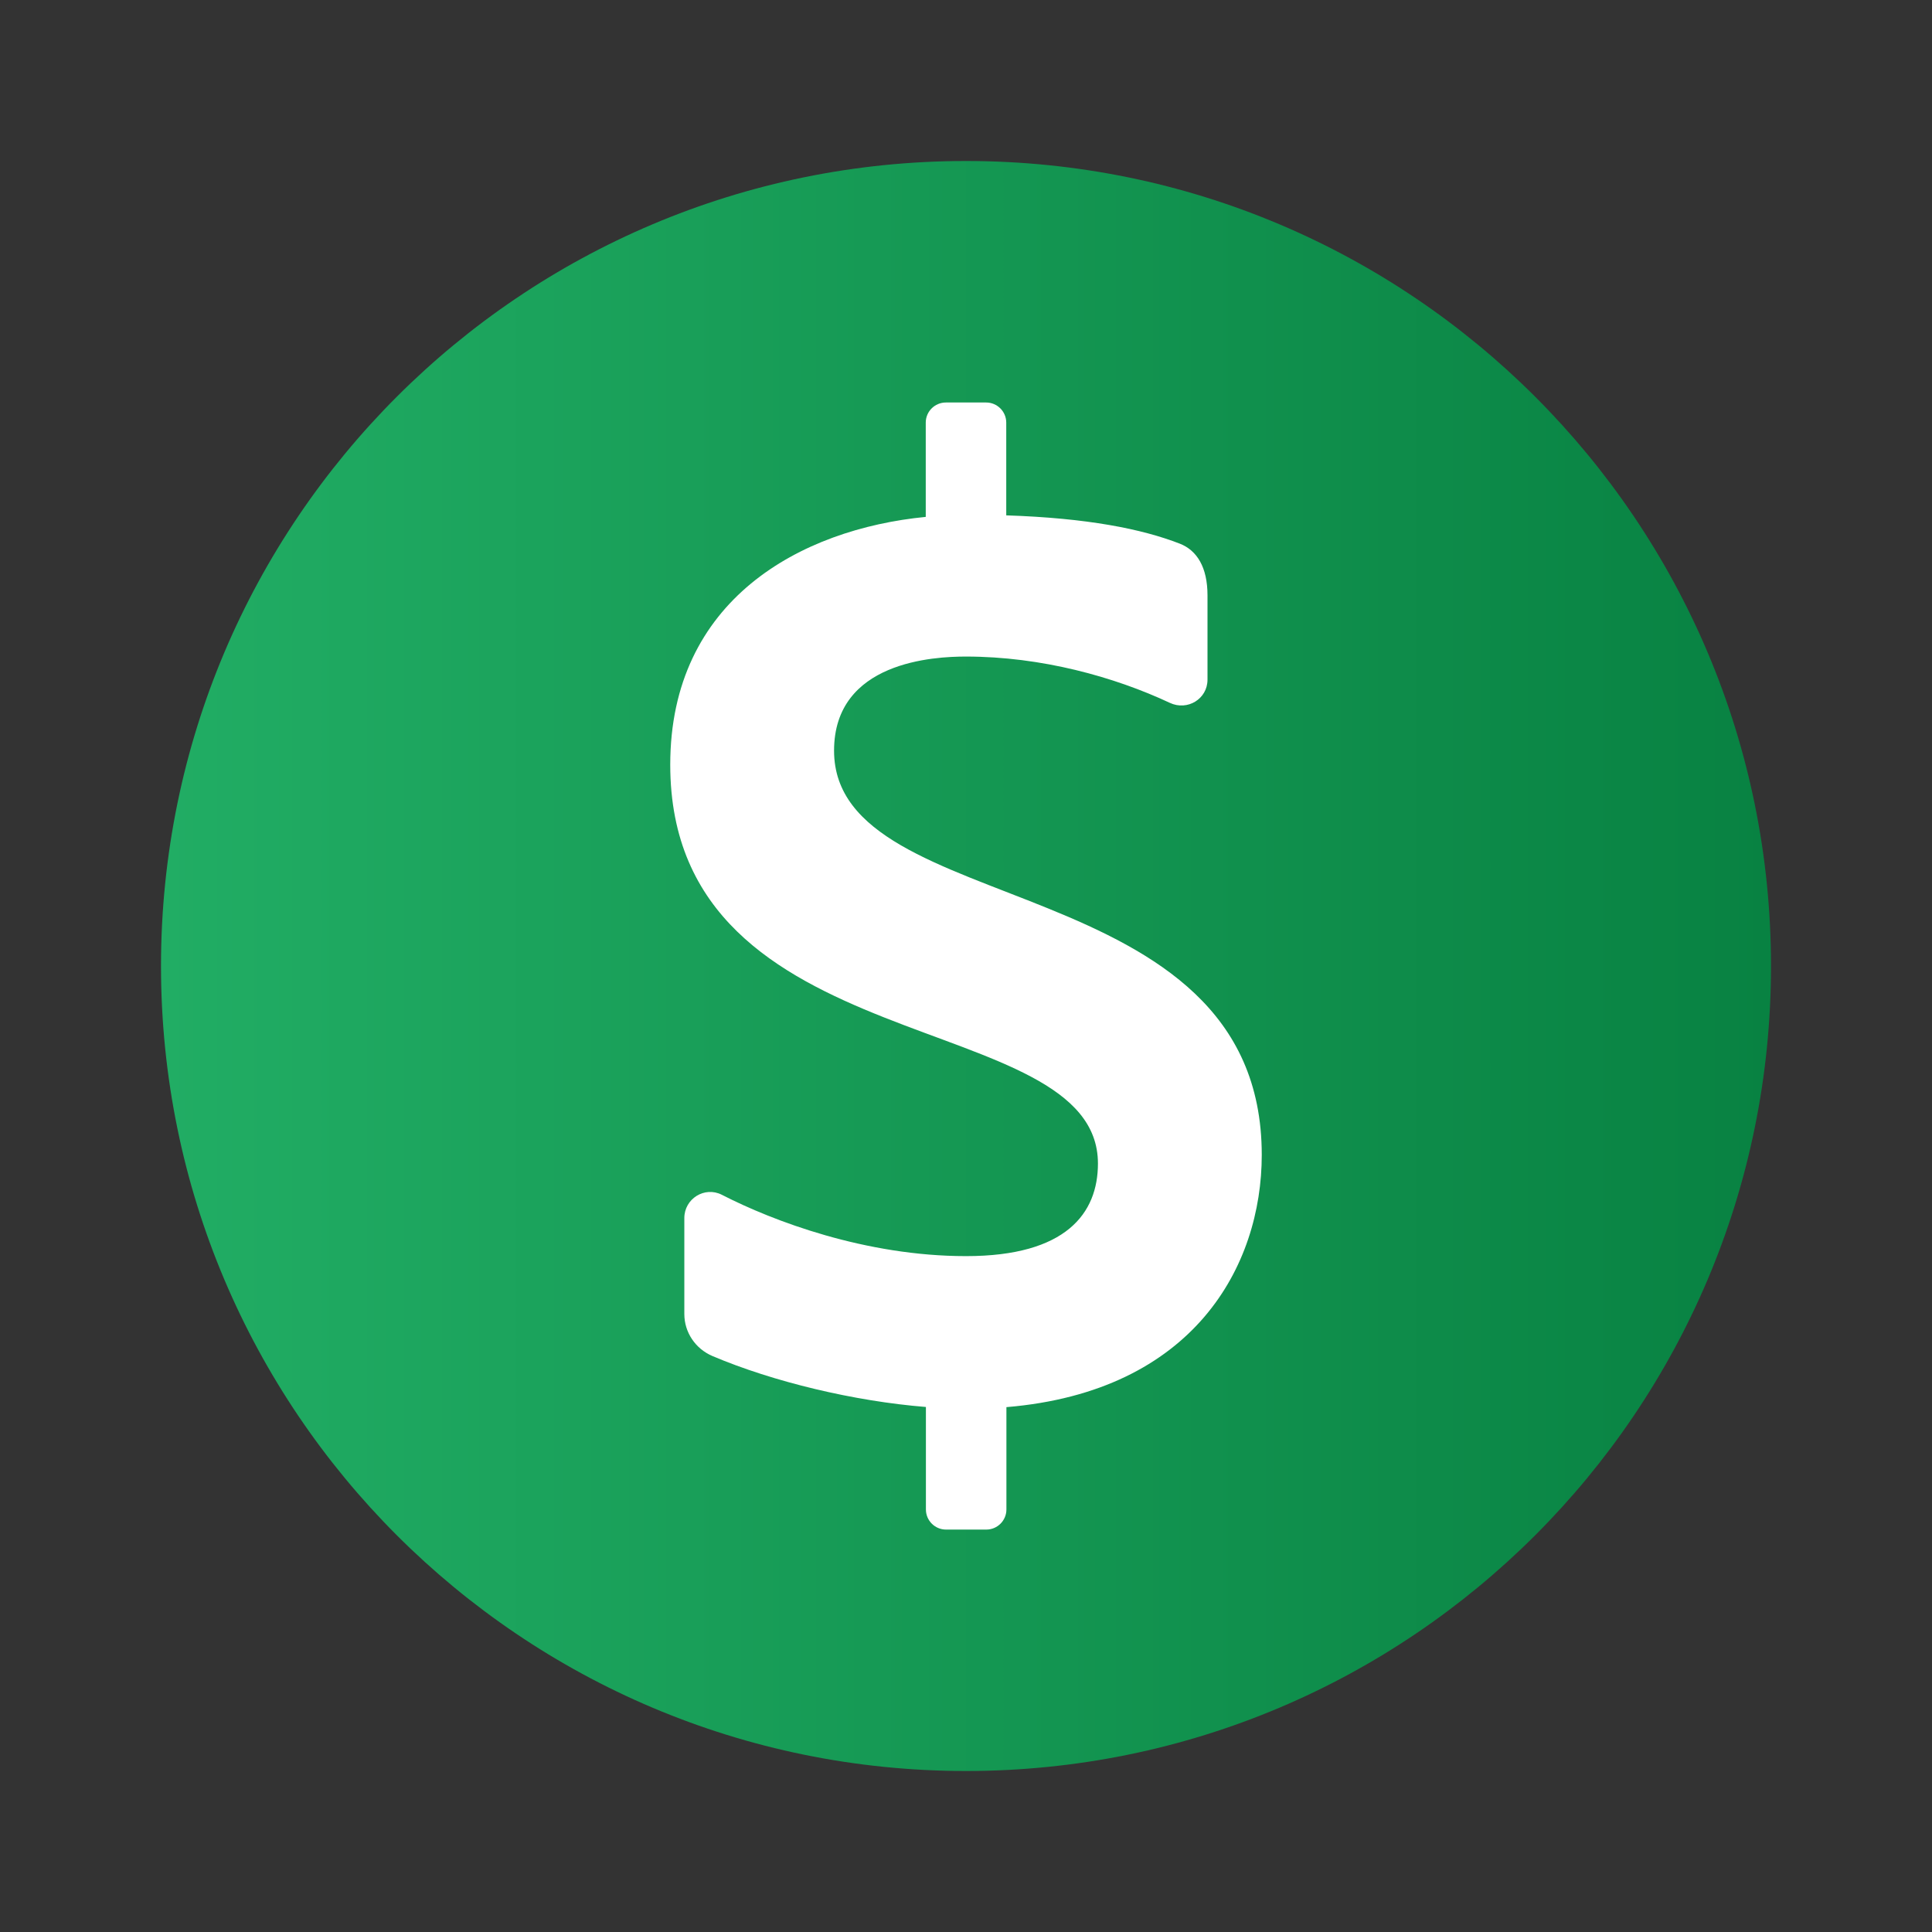 <svg width="24" height="24" viewBox="0 0 24 24" fill="none" xmlns="http://www.w3.org/2000/svg">
<rect x="0" y="0" width="24" height="24" fill="#333333" stroke="none"/>
<path d="M12 22C17.523 22 22 17.523 22 12C22 6.477 17.523 2 12 2C6.477 2 2 6.477 2 12C2 17.523 6.477 22 12 22Z" fill="url(#paint0_linear_56_7)"/>
<path d="M15.674 14.347C15.674 10.748 10.361 11.451 10.361 9.325C10.361 8.215 11.609 8.156 11.999 8.156C12.937 8.156 13.842 8.408 14.532 8.731C14.75 8.834 15 8.683 15 8.443V7.396C15 7.045 14.868 6.837 14.657 6.754C14.184 6.57 13.505 6.435 12.5 6.402V5.25C12.5 5.112 12.388 5 12.25 5H11.75C11.612 5 11.5 5.112 11.5 5.25V6.421C9.941 6.573 8.326 7.453 8.326 9.499C8.326 13.23 13.639 12.489 13.639 14.454C13.639 15.072 13.244 15.604 12.001 15.604C10.751 15.604 9.602 15.168 8.967 14.842C8.753 14.733 8.501 14.891 8.501 15.131V16.323C8.501 16.551 8.639 16.755 8.85 16.845C9.603 17.165 10.613 17.407 11.502 17.478V18.751C11.502 18.889 11.614 19.001 11.752 19.001H12.252C12.39 19.001 12.502 18.889 12.502 18.751V17.48C14.832 17.286 15.674 15.725 15.674 14.347Z" fill="white"/>
<defs>
<linearGradient id="paint0_linear_56_7" x1="2" y1="12" x2="22" y2="12" gradientUnits="userSpaceOnUse">
<stop stop-color="#21AD64"/>
<stop offset="1" stop-color="#088242"/>
</linearGradient>
</defs>
</svg>
